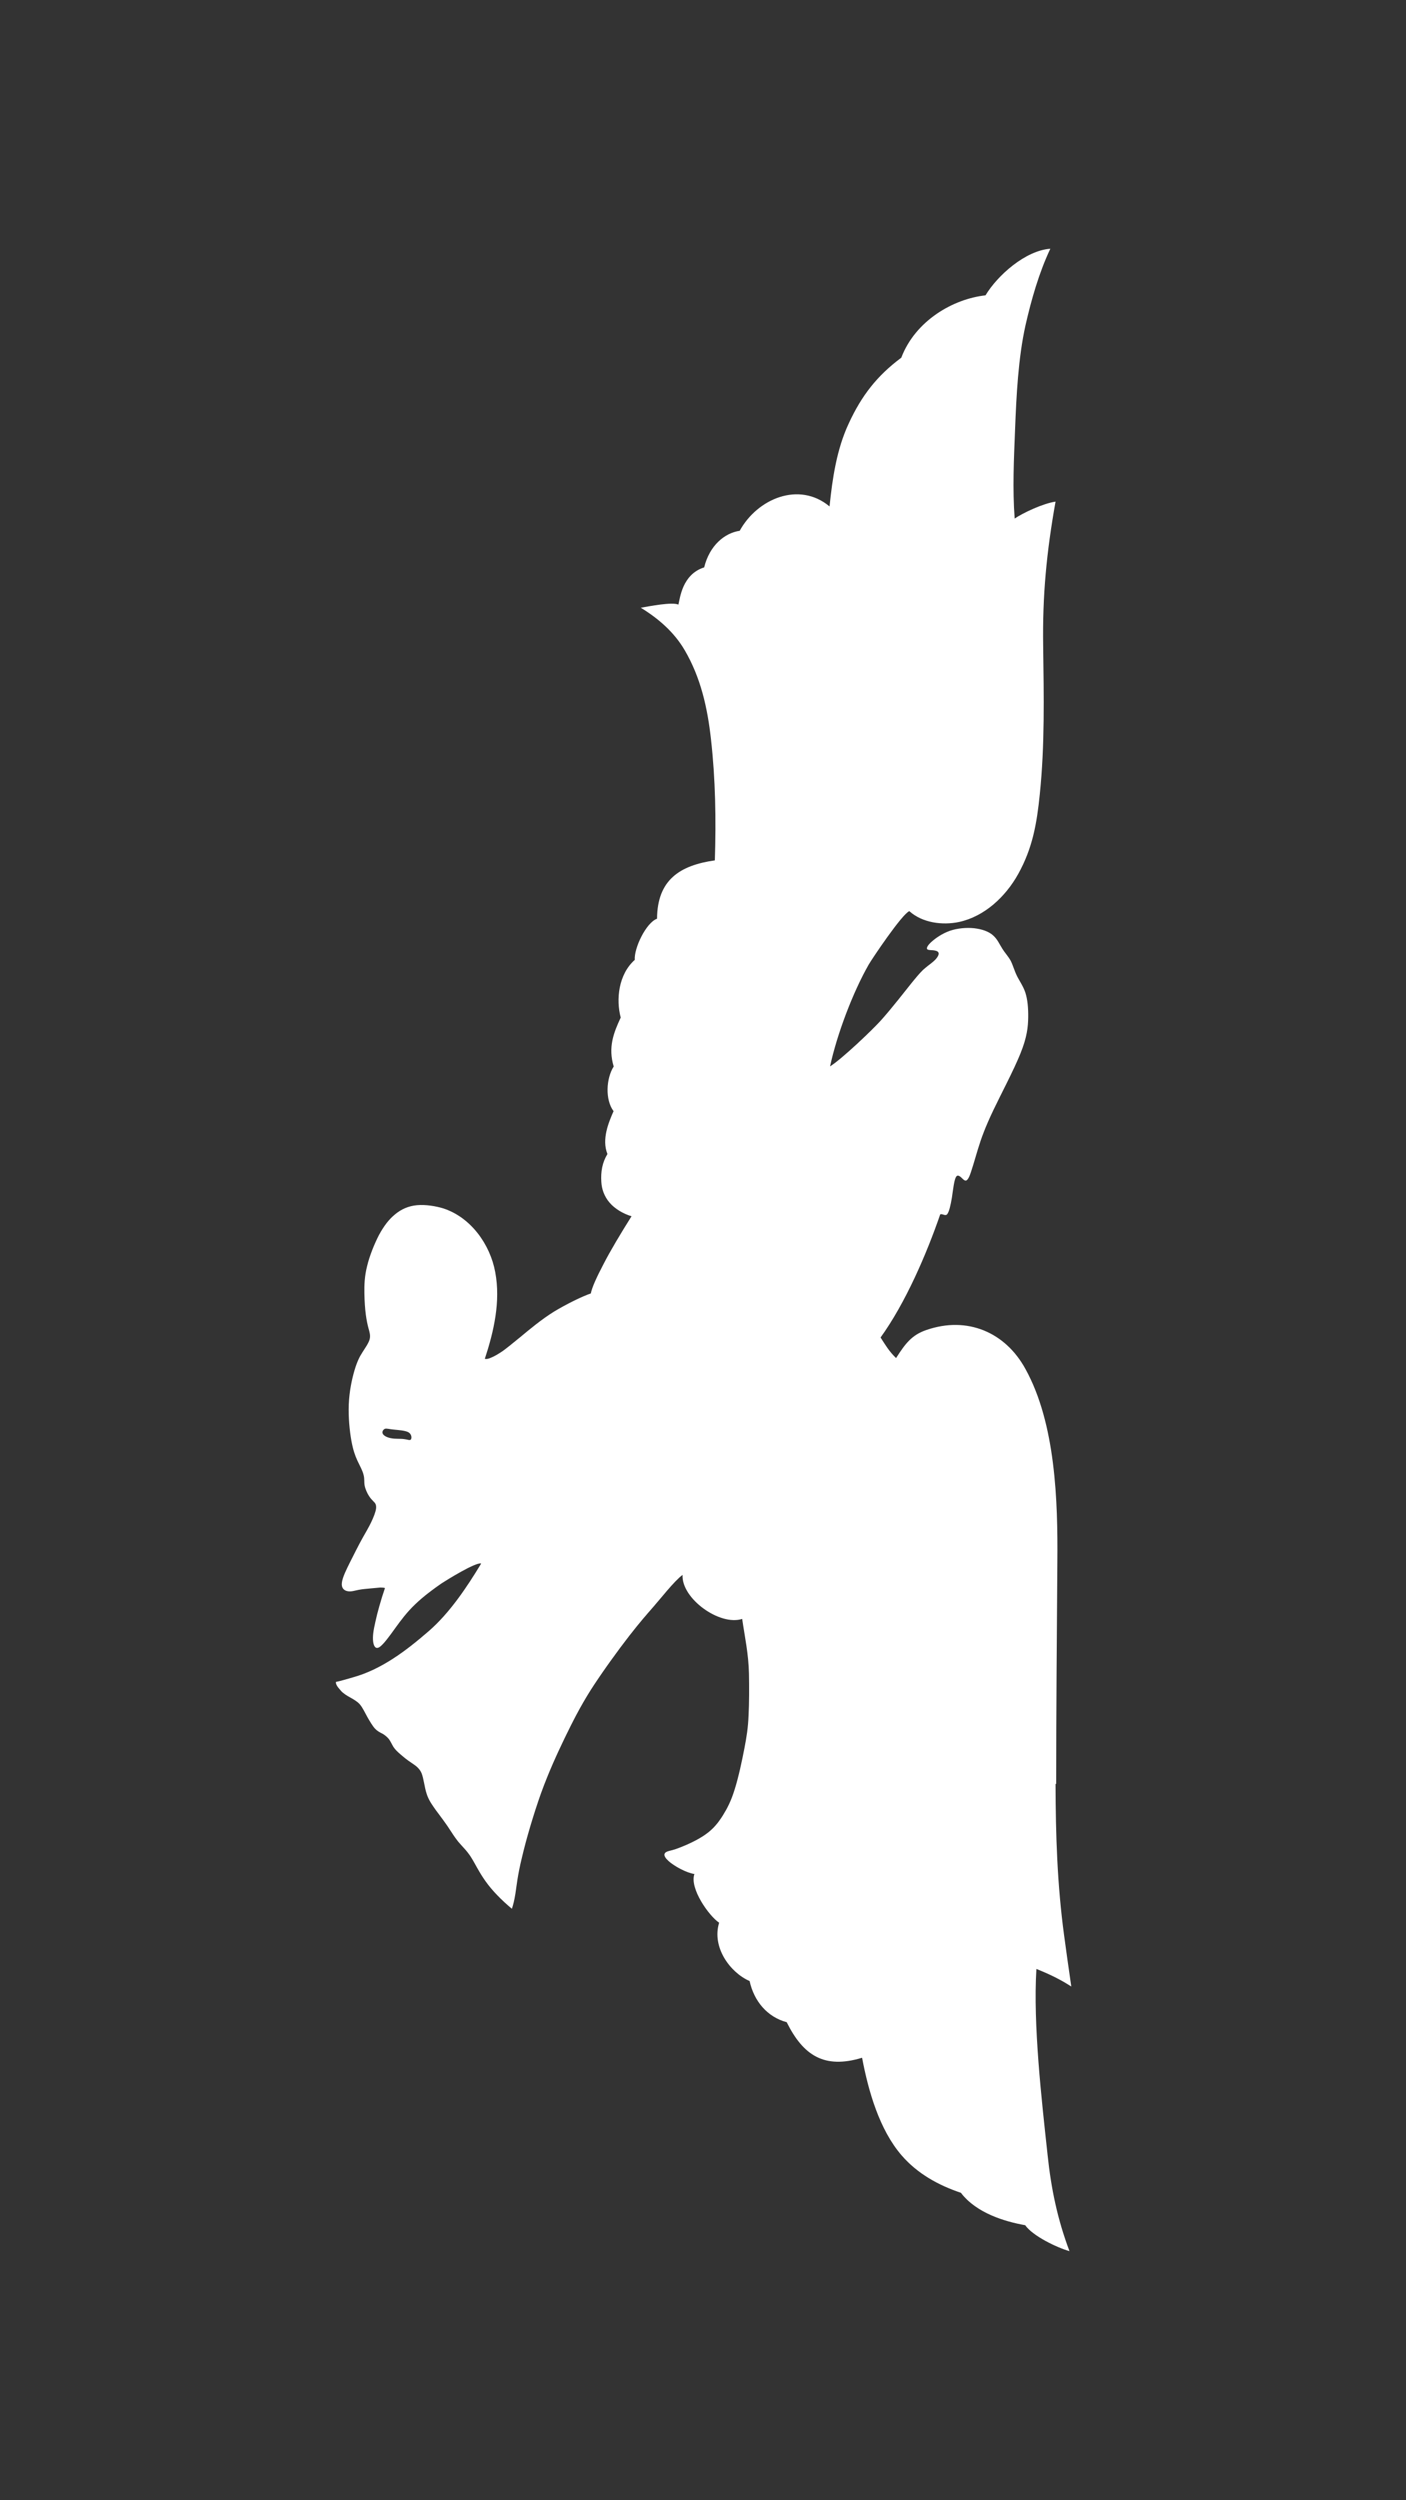 <svg version="1.2" xmlns="http://www.w3.org/2000/svg" viewBox="0 0 1080 1920" width="1080" height="1920">
	<rect x="0" y="0" width="1080" height="1920" fill="#333333" stroke="none"/>
	<title>Новый проект</title>
	<style>
		.s0 { fill: #ffffff } 
	</style>
	<path id="_331458808" fill-rule="evenodd" class="s0" d="m810.8 1369.7c0.1 39.5 1.3 77.5 6.6 116.7 1.5 11.3 3.5 25.2 5.5 39.1-8.8-5.7-17.1-9.6-26.8-13.5-2.6 43 4 100.3 8.6 142.9 2.7 25.8 7.6 49.4 16.8 73.8-9.7-2.7-28.3-11.7-34-19.9-15.6-2.8-37.4-9.2-49.4-24.9-17.3-5.8-33.4-14.7-45.5-28.7-17.2-19.9-25.6-49.6-30.4-75-29 8.8-45.2-1.7-57.9-27.3-14.9-4-25.1-16.1-28.5-31.6-15.1-6.6-29.2-26.1-23.4-44.8-7.7-5.1-22.9-26.3-19-37.4-6.1-0.9-15.5-6-19.9-10-2.2-2-3.4-3.9-3.1-5.2 0.3-1.4 1.9-2.1 3.5-2.5 1.6-0.5 3.2-0.6 8.3-2.6 5.2-2 13.8-5.8 19.9-10.2 6.2-4.4 9.8-9.2 13.1-14.4 3.3-5.3 6.4-11.1 9.2-20.3 2.9-9.2 5.6-21.9 7.4-31.3 1.8-9.4 2.8-15.7 3.2-25.3 0.5-9.5 0.5-22.1 0.3-31.9-0.3-15.5-3.2-28.2-5.2-42.2-17.3 5.6-46.8-15.7-45.8-33.8-6.4 4.7-17 18.4-22.5 24.6-5.3 6.1-10.2 11.6-18.6 22.4-8.4 10.8-20.3 27.2-29.2 41-8.7 13.8-14.3 25.1-20.3 37.4-5.9 12.3-12.1 25.7-18.1 42.2-5.8 16.3-11.5 35.7-14.7 49.5-3.4 13.8-4.1 22.1-5 27.7-0.9 5.5-1.7 8.6-2.7 11.6-7.9-6.6-15.2-14-20.2-21.1-5.1-7.1-8.1-13.7-11.3-18.7-3.2-5-6.8-8.2-9.7-11.7-2.9-3.6-5.2-7.4-8-11.6-2.8-4.1-6.1-8.5-9.1-12.5-2.9-4.1-5.6-7.7-7.2-12.8-1.7-5.1-2.2-11.6-3.9-15.8-1.9-4.2-4.9-5.9-7.9-8-3.1-2-6-4.4-8.4-6.5-2.4-2-4-3.7-5.3-5.6-1.2-2-2.1-4.1-3.4-5.9-1.3-1.7-3.1-3.1-4.9-4.2-2-1-3.9-1.9-5.9-4-1.9-2.1-3.9-5.5-5.9-9-1.9-3.5-3.6-7.1-5.7-9.6-2.1-2.3-4.5-3.6-7.1-5.1-2.7-1.5-5.6-3.2-7.4-5.3-1.8-2.1-4.1-4.5-3.9-6.8 2.5-0.4 8.8-2.3 12.7-3.4 22.3-6.1 41.3-20.6 58.5-35.5 16.1-13.9 29.4-33.8 40.4-52-3.8-1.5-27.2 13.1-30.4 15.2-5.7 3.9-14 10-20.3 16.1-6.4 6.1-10.9 12.2-15.4 18.4-4.5 6.3-9.1 12.6-12.1 14.5-3 1.8-4.4-0.9-4.8-4.5-0.4-3.5 0.1-7.9 1.7-14.8 1.5-7 4.2-16.7 7.4-26.1-0.8-0.3-1.8-0.4-3.6-0.4-1.8 0.1-4.6 0.5-7.6 0.7-3 0.3-6.1 0.5-9.1 1.1-3 0.6-5.9 1.6-8.5 1-2.6-0.5-4.8-2.4-4.3-6.4 0.4-4.1 3.5-10.3 6.6-16.5 3.1-6.2 6.3-12.5 9-17.4 2.7-4.9 4.9-8.4 6.8-12.4 1.9-3.9 3.6-8.2 3.9-11 0.2-2.8-0.7-4-1.9-5.1-1-1.2-2.2-2.1-3.5-4.2-1.4-2.1-2.9-5.4-3.4-8.1-0.5-2.8 0-5.1-0.8-8.1-0.7-3.2-2.9-7.1-4.8-11.1-1.8-4-3.3-8.1-4.6-15.3-1.3-7.3-2.4-17.8-2-27.8 0.4-10.1 2.5-19.9 4.5-26.5 2-6.7 3.9-10.3 6.1-13.7 2.2-3.5 4.6-6.8 5.4-9.7 0.8-2.9 0-5.6-0.8-8.4-0.8-2.9-1.5-6.2-2.1-10.6-0.6-4.5-1-10.2-1.1-16.5-0.1-6.3 0.1-13.1 2.1-20.9 1.9-7.9 5.5-16.8 9.1-23.8 3.8-7 7.7-12.1 12.4-15.9 4.7-3.9 10.2-6.4 16.8-7 6.7-0.6 14.4 0.7 20 2.4 21.3 6.8 36.2 27.7 40.1 49 4.2 22.5-1 45.3-8 66.6 1.4 0.3 2.8 0 5-1 2.3-0.9 5.5-2.8 8.9-5.1 3.4-2.5 7-5.4 13.7-10.9 6.6-5.5 16.2-13.5 25.6-19.3 9.4-5.7 22-11.9 28.2-13.9 1-4.8 4.4-12.3 9.7-22.4 5.2-10.2 13.3-23.7 21.6-36.9-6.6-2-12.9-5.8-16.9-10.5-4.1-4.8-6-10.4-6.3-15.9-0.5-7.7 0.7-14.9 4.7-21.4-4.6-11.3 1-24.5 4.7-32.9-6.6-8.8-5.7-25.2 0.1-34.3-4.4-14.8-0.1-25.8 5.4-37.6-3.7-13.8-1.8-33.1 10.8-44.3-0.7-8.9 8.7-28.6 17.1-31.6 0.2-30 17.7-41 44.4-44.8 1-31.3 0.5-62.2-3-93.3-2.7-24-7.8-46.9-20.1-68-8.1-13.9-20.2-24.4-33.8-32.7 6.9-1.2 24.2-4.6 28.9-2.4 1.3-5 2.9-23.2 19.8-28.6 4.2-17 15.8-26.4 27.3-28.1 13.6-24.7 45.6-38.2 69-18.7 2.2-21.5 5.5-43.9 14.7-63.6 9.8-21.3 21.7-36.7 40.4-50.6 10.9-28.6 40-45.2 64.7-47.9 9.2-15.3 30.6-34.4 49.8-35.8-8.7 18.4-14.6 39.1-19.1 58.9-5.6 25.3-7 54.3-8 80.1-0.9 22.8-2 45.4-0.3 68.2 6.6-4.4 21.5-11.5 31.4-13-6.9 38.8-10.1 71.8-9.5 111.2 0.5 38.2 1.3 75.5-2.6 113.6-2.3 22.5-5.5 41.2-16.6 61.2-9.8 17.6-26 32.6-45.4 36.8-12.8 2.7-28.2 0.7-38.2-8.3-5.5 2-29 37.1-31.2 41-12.2 21.3-24.4 53.6-29.7 78.2 8.9-5.5 33.1-28.5 39.6-35.9 8.6-9.7 17.7-21.5 23.4-28.6 5.7-7 7.8-9.2 10.4-11.3 2.5-2.1 5.5-4.1 7.4-6.1 2-2.1 3-4.2 2.5-5.4-0.5-1.3-2.4-1.7-4.3-1.9-2-0.1-4.1-0.1-4.5-1-0.4-0.9 0.5-2.9 3.6-5.6 3-2.7 8-6.2 13.9-8.3 5.9-2 12.7-2.6 18.6-2 6 0.7 11.1 2.4 14.5 5.4 3.4 2.9 5.1 7 7.2 10.3 2.1 3.4 4.7 6 6.5 9.4 1.7 3.3 2.7 7.3 4.6 11.2 1.9 4 4.8 7.8 6.6 13.1 1.7 5.2 2.3 11.8 2.2 19-0.1 7.2-0.8 15.1-6 27.9-5.2 12.9-14.7 30.7-20.9 43.7-6.2 13.1-9.1 21.1-11.7 29.6-2.6 8.5-5 17.4-6.8 21.4-1.9 3.9-3.2 3.1-4.9 1.5-1.7-1.6-3.8-3.9-5.2-1.4-1.4 2.4-2.2 9.6-3.1 15.7-1 6.1-2.2 11.2-3.7 12.9-1.5 1.6-3.8-0.8-5.3 0.1-10.4 30.2-26.6 67.9-45.8 94.5 3.8 5.9 6.6 10.7 11.9 15.8 7-10.9 11.9-17.7 23.4-21.6 31.4-10.8 60.6 1.8 76 30 23.2 42 24.9 101.5 24.5 147.9-0.4 56.9-0.9 113.9-0.9 170.9zm-508.4-271.9c-3.5-0.3-5.2-1-6.7-0.6-1.4 0.6-2.4 2.2-1.7 3.8 0.8 1.6 3.5 3 6.7 3.5 3.1 0.6 6.7 0.2 9.6 0.6 2.8 0.3 4.6 1.3 5.3 0.3 0.8-1 0.7-4.1-2-5.6-2.8-1.4-7.7-1.6-11.2-2z"/>
</svg>